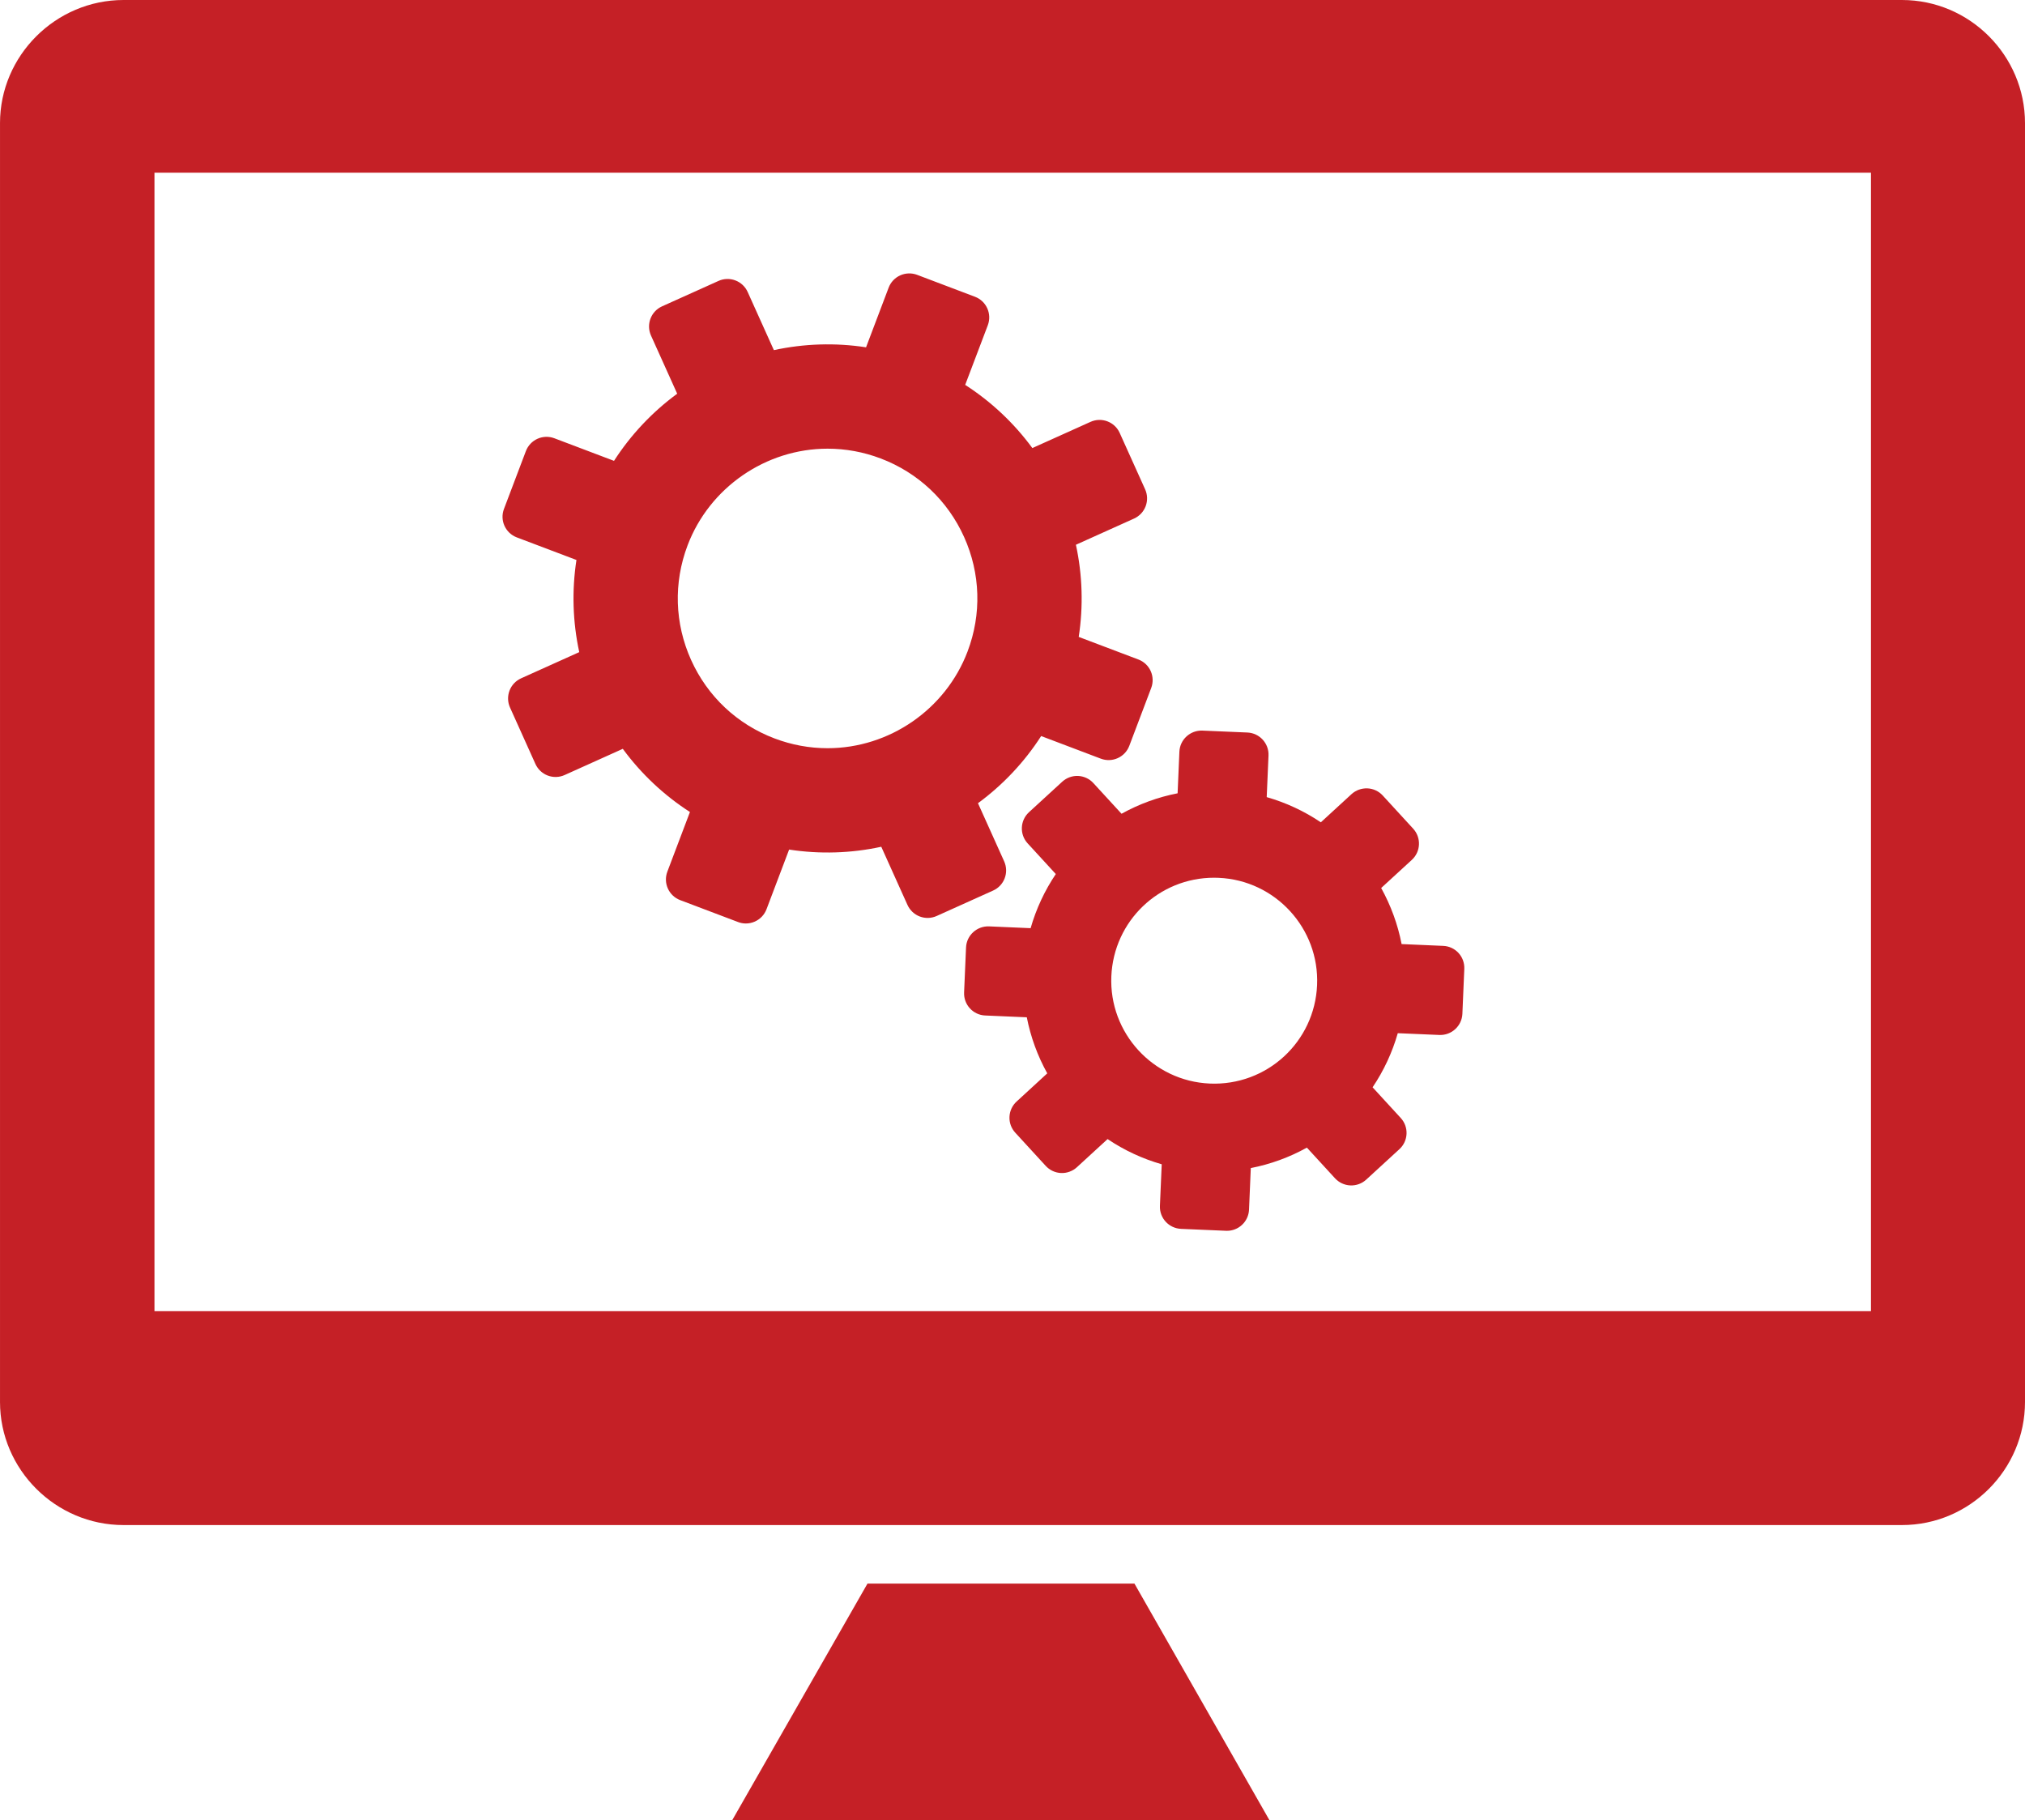 <svg xmlns="http://www.w3.org/2000/svg" width="303" height="272.396" viewBox="-58.321 -80.204 303 272.396"><path fill="#C52026" d="M226.265-80.204h-266.1c-10.16 0-18.485 8.326-18.485 18.422v191.367c0 10.096 8.326 18.414 18.484 18.414h266.1c10.16 0 18.415-8.32 18.415-18.415V-61.782c0-10.096-8.255-18.422-18.415-18.422zm-4.635 196.2H-35.208V-54.362H221.63v170.358zM111.427 156.76H71.48l-20.257 35.432h80.42"/><g fill="#C52026"><path d="M159.92 62.397c-.595-.646-1.42-1.03-2.296-1.064l-6.223-.27c-.57-2.937-1.606-5.77-3.058-8.39l4.588-4.21c1.346-1.234 1.432-3.325.2-4.67l-4.558-4.966c-.592-.645-1.418-1.03-2.293-1.064-.876-.032-1.73.274-2.376.865l-4.588 4.214c-2.484-1.675-5.22-2.946-8.1-3.77l.27-6.223c.076-1.824-1.34-3.363-3.162-3.444l-6.73-.287c-1.816-.07-3.365 1.335-3.443 3.158l-.267 6.224c-2.936.57-5.772 1.607-8.39 3.062l-4.214-4.59c-.59-.647-1.417-1.03-2.292-1.07-.873-.035-1.73.278-2.374.87l-4.966 4.555c-1.346 1.235-1.436 3.326-.2 4.668l4.21 4.588c-1.67 2.484-2.945 5.22-3.768 8.1l-6.22-.27c-1.817-.07-3.366 1.336-3.444 3.162l-.29 6.73c-.036.88.274 1.73.868 2.375.59.648 1.417 1.033 2.294 1.068l6.22.27c.576 2.935 1.607 5.77 3.063 8.388l-4.587 4.215c-.645.59-1.03 1.416-1.067 2.29-.04.878.274 1.73.868 2.375l4.556 4.966c.59.645 1.416 1.03 2.294 1.068.87.035 1.73-.275 2.375-.87l4.587-4.21c2.484 1.672 5.22 2.947 8.1 3.77l-.27 6.225c-.076 1.822 1.336 3.36 3.16 3.44l6.732.288c.045 0 .093.004.142.004.826 0 1.623-.312 2.232-.872.646-.59 1.03-1.416 1.068-2.29l.264-6.226c2.94-.574 5.773-1.605 8.393-3.06l4.21 4.59c.594.645 1.416 1.028 2.295 1.065.877.037 1.73-.275 2.373-.865l4.967-4.56c1.346-1.232 1.432-3.323.2-4.665l-4.214-4.592c1.675-2.484 2.946-5.217 3.77-8.096l6.224.265c1.82.07 3.36-1.336 3.443-3.16l.287-6.73c.038-.878-.275-1.734-.865-2.378zM122.7 81.934c-8.484-.365-15.096-7.566-14.732-16.053.355-8.27 7.11-14.748 15.38-14.748.224 0 .446.006.673.016 8.487.365 15.1 7.566 14.733 16.053-.365 8.494-7.496 15.09-16.053 14.734z"/><path d="M91.933 48.687l-3.92-8.702c3.736-2.743 6.947-6.153 9.454-10.05l8.928 3.384c1.707.644 3.614-.214 4.26-1.92l3.28-8.66c.31-.82.282-1.727-.077-2.527-.36-.8-1.022-1.423-1.842-1.732l-8.928-3.38c.703-4.58.56-9.26-.42-13.79l8.702-3.92c.8-.362 1.423-1.024 1.733-1.844.31-.82.283-1.73-.078-2.53l-3.805-8.44c-.748-1.664-2.707-2.403-4.368-1.654l-8.702 3.92c-2.742-3.736-6.156-6.947-10.05-9.454l3.385-8.924c.645-1.707-.213-3.617-1.92-4.263l-8.657-3.28c-.82-.31-1.73-.28-2.53.078-.797.36-1.423 1.022-1.732 1.842l-3.38 8.924c-4.583-.707-9.274-.56-13.792.423l-3.92-8.702c-.36-.8-1.023-1.423-1.843-1.732-.818-.31-1.728-.284-2.525.078l-8.443 3.802c-1.665.75-2.404 2.707-1.655 4.372l3.92 8.702c-3.736 2.743-6.947 6.153-9.454 10.047l-8.925-3.38c-.82-.31-1.73-.282-2.53.077-.796.36-1.42 1.022-1.732 1.842L17.088-4.05c-.65 1.703.212 3.61 1.916 4.258l8.928 3.38c-.704 4.58-.562 9.26.42 13.79l-8.703 3.92c-.8.362-1.424 1.024-1.733 1.843-.31.82-.284 1.73.078 2.53l3.8 8.44c.362.798 1.023 1.424 1.843 1.734.82.31 1.73.284 2.53-.078l8.7-3.92c2.744 3.736 6.154 6.947 10.048 9.454l-3.38 8.924c-.646 1.707.212 3.614 1.92 4.262l8.66 3.278c.374.146.773.217 1.167.217.464 0 .926-.097 1.358-.293.798-.358 1.424-1.022 1.734-1.843l3.38-8.924c4.586.707 9.274.56 13.79-.42l3.92 8.703c.362.798 1.024 1.423 1.843 1.733.82.31 1.73.283 2.526-.078l8.444-3.804c1.666-.747 2.404-2.702 1.656-4.367zM86.457 17.28c-3.278 8.657-11.7 14.474-20.953 14.474-2.707 0-5.375-.494-7.93-1.462-5.6-2.12-10.032-6.292-12.49-11.748S42.44 7.002 44.56 1.404c3.278-8.653 11.7-14.47 20.953-14.47 2.707 0 5.375.493 7.93 1.46 5.6 2.12 10.032 6.292 12.49 11.748s2.644 11.543.524 17.138z"/></g></svg>